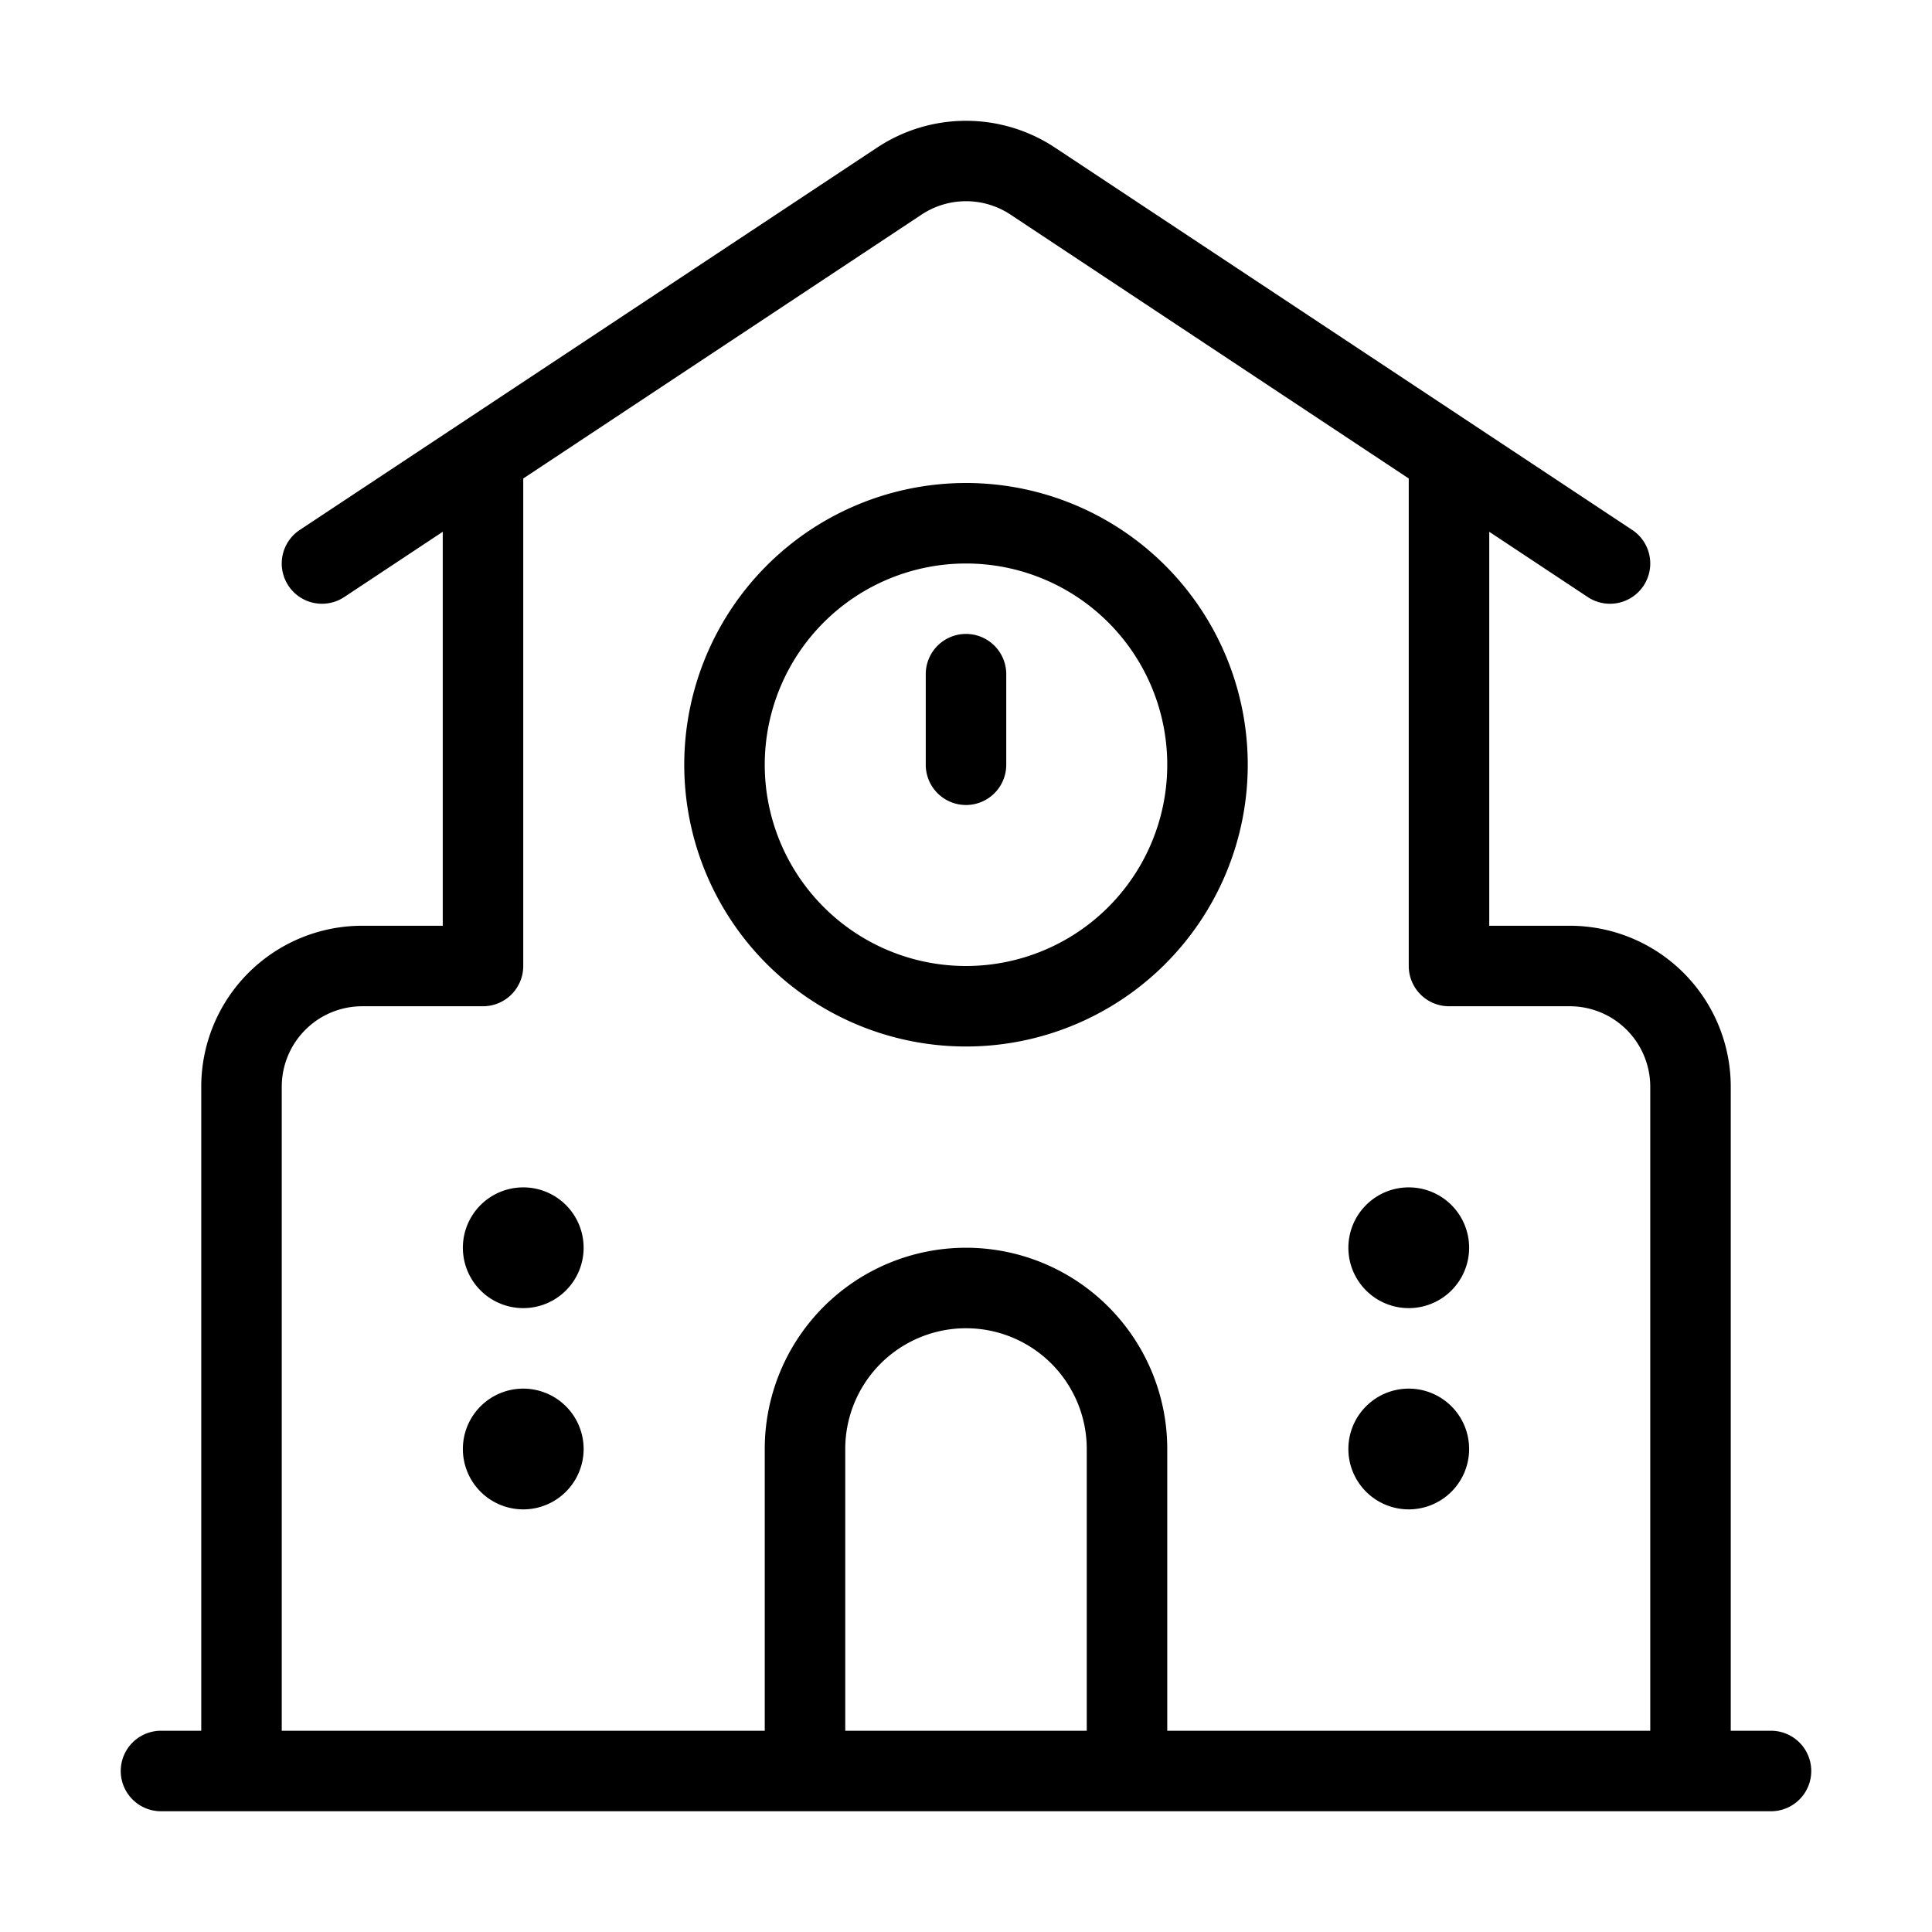 <svg xmlns="http://www.w3.org/2000/svg" width="24" height="24" viewBox="0 0 24 24">
    <path d="M12,6a3.5,3.5,0,1,0,3.5,3.5A3.5,3.5,0,0,0,12,6Zm0,6a2.5,2.5,0,1,1,2.5-2.5A2.5,2.5,0,0,1,12,12Zm.5-3.625V9.5a.5.5,0,0,1-1,0V8.375a.5.5,0,0,1,1,0ZM22,21.5h-.5v-8a2,2,0,0,0-2-2h-1V6.606l1.224.811a.5.5,0,0,0,.552-.834L13.109,1.836a2,2,0,0,0-2.217,0L3.724,6.583a.5.5,0,1,0,.552.834L5.5,6.606V11.5h-1a2,2,0,0,0-2,2v8H2a.5.5,0,0,0,0,1H22a.5.5,0,0,0,0-1Zm-11.5,0V18a1.5,1.5,0,0,1,3,0v3.5Zm4,0V18a2.5,2.5,0,0,0-5,0v3.5h-6v-8a1,1,0,0,1,1-1H6a.5.5,0,0,0,.5-.5V5.944l4.945-3.276a1,1,0,0,1,1.111,0L17.5,5.944V12a.5.5,0,0,0,.5.5h1.5a1,1,0,0,1,1,1v8Zm-7.25-6a.75.75,0,1,1-.75-.75A.75.75,0,0,1,7.25,15.5Zm0,2.5a.75.75,0,1,1-.75-.75A.75.75,0,0,1,7.25,18Zm11-2.5a.75.75,0,1,1-.75-.75A.75.75,0,0,1,18.25,15.5Zm0,2.5a.75.75,0,1,1-.75-.75A.75.75,0,0,1,18.25,18Z"/>
</svg>